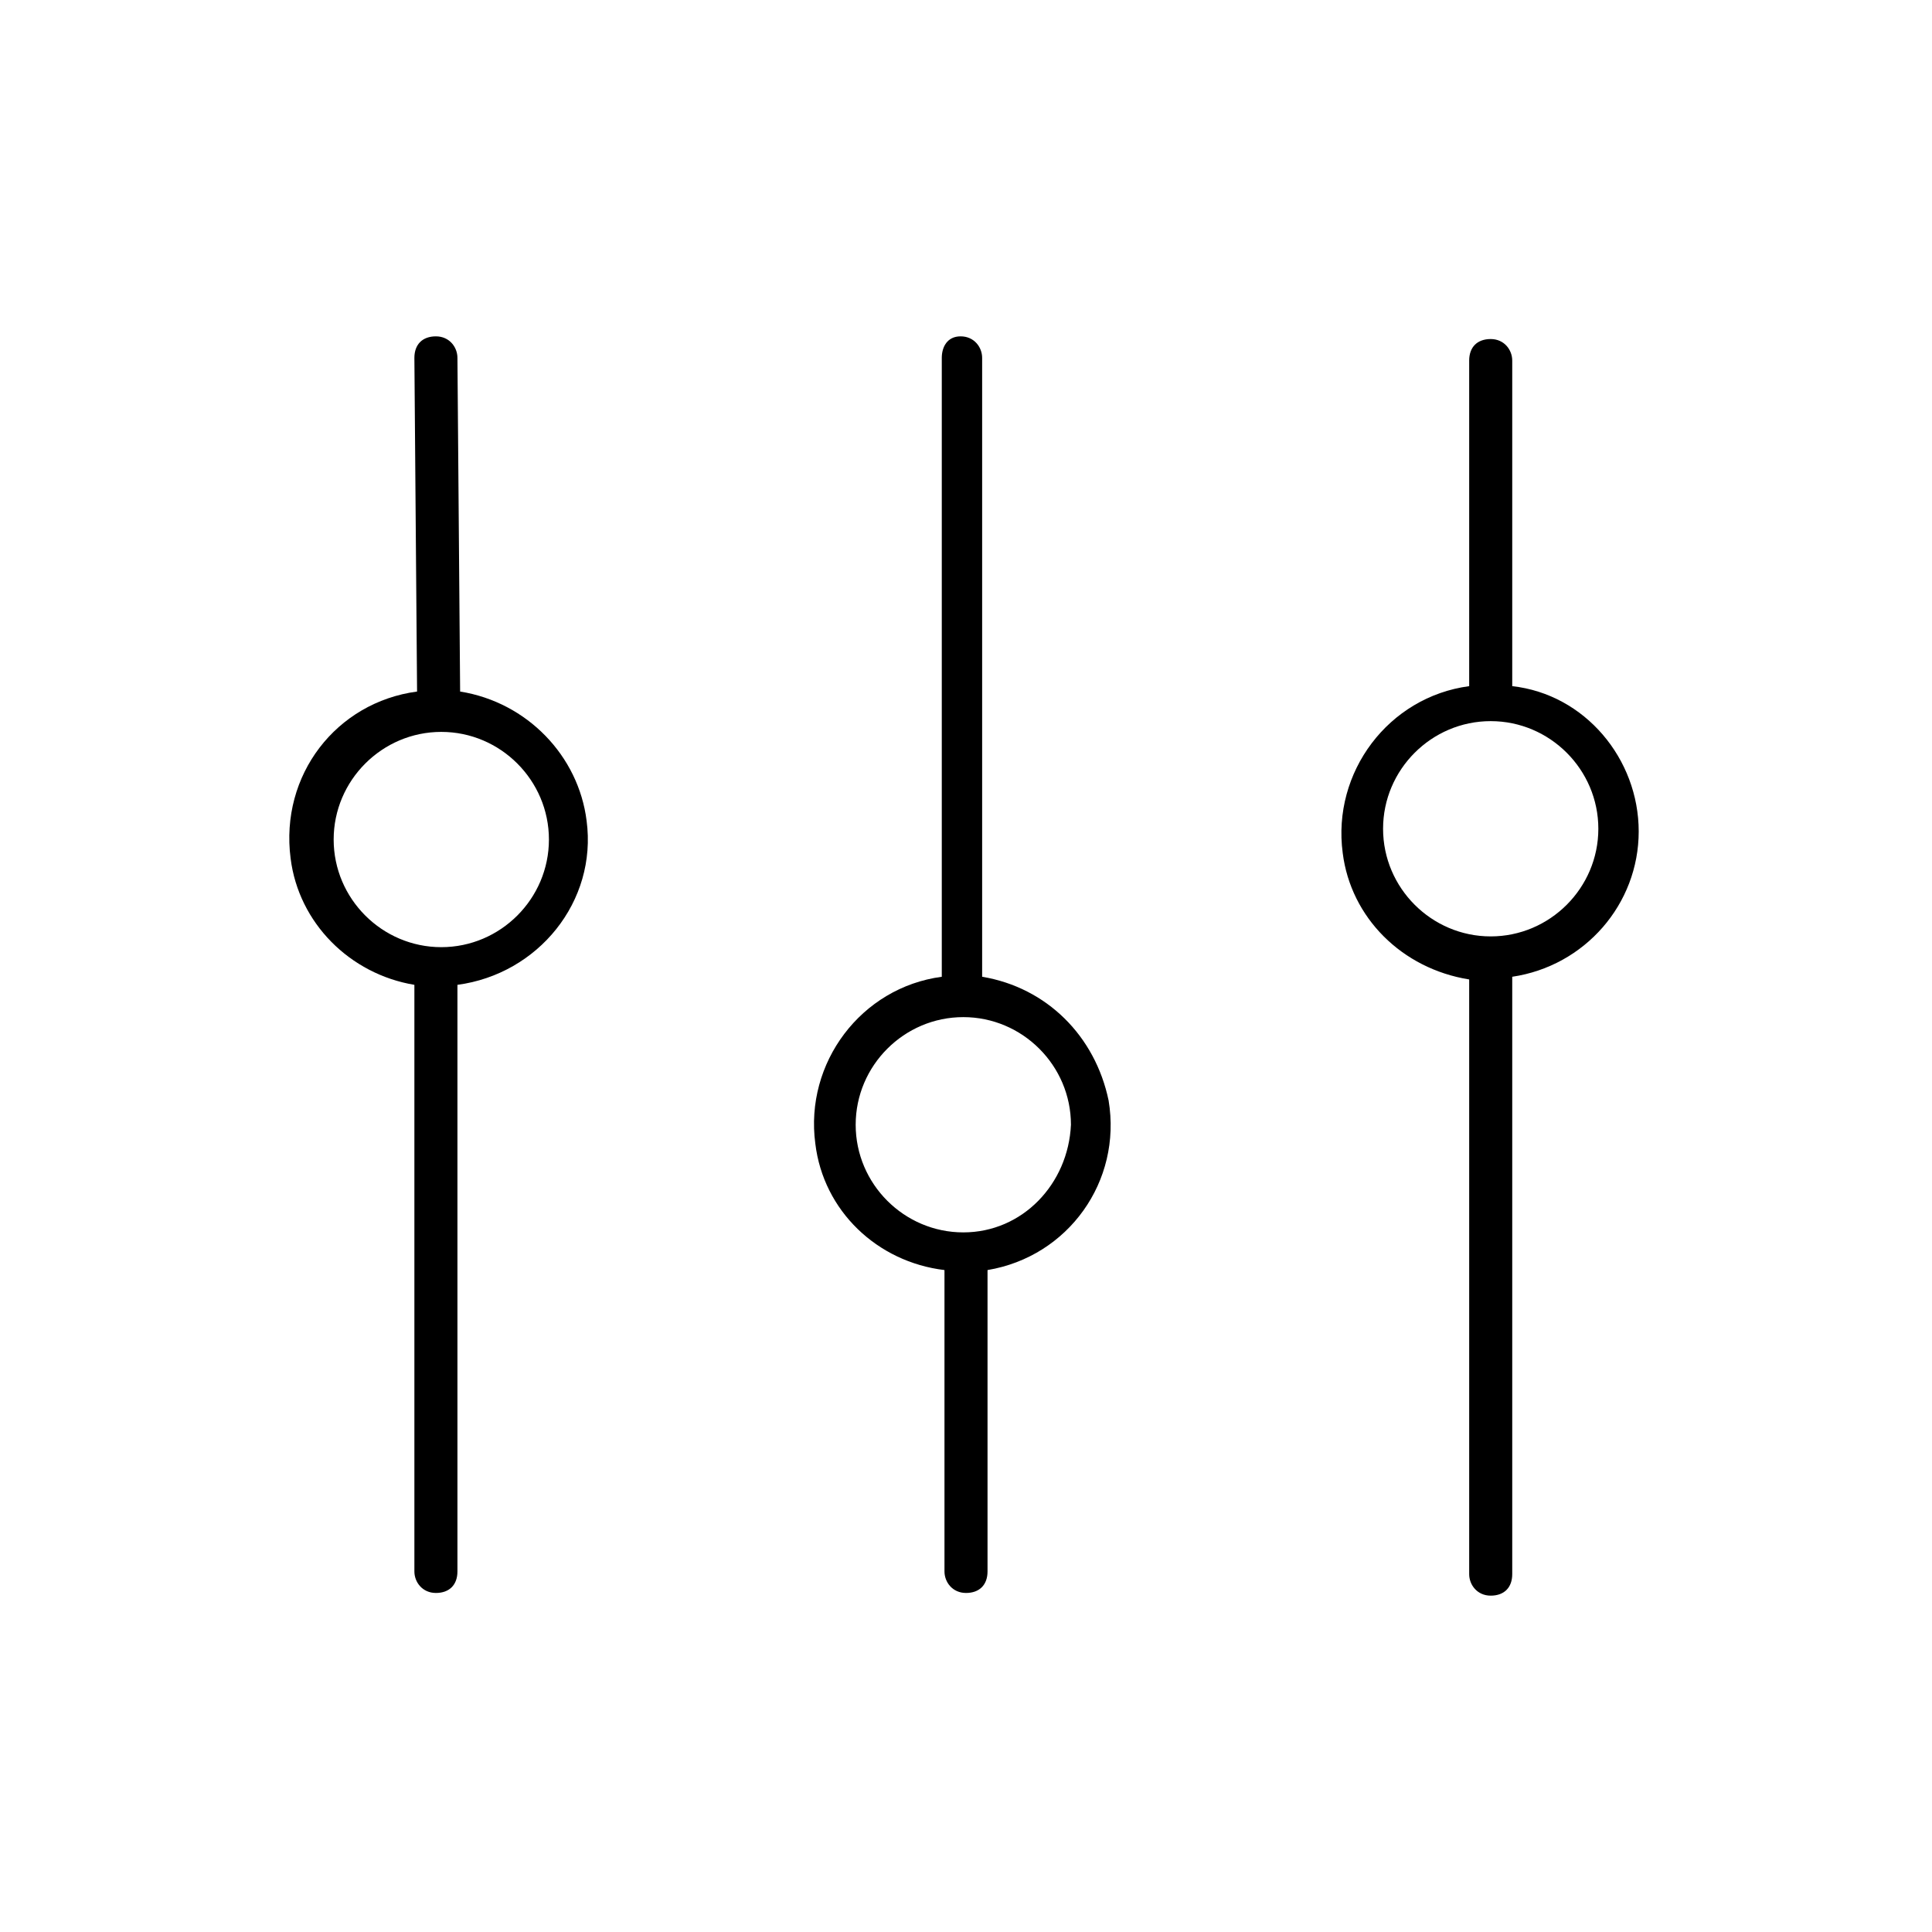 <?xml version="1.0" encoding="utf-8"?>
<!-- Generator: Adobe Illustrator 24.2.1, SVG Export Plug-In . SVG Version: 6.00 Build 0)  -->
<svg version="1.1" id="Layer_1" xmlns="http://www.w3.org/2000/svg" xmlns:xlink="http://www.w3.org/1999/xlink" x="0px" y="0px"
	 viewBox="0 0 71.8 71.8" style="enable-background:new 0 0 71.8 71.8;" xml:space="preserve">
<path d="M17.1,25.7L17,13.3c0-0.4-0.3-0.8-0.8-0.8s-0.8,0.3-0.8,0.8l0.1,12.4c-3,0.4-5.1,3.1-4.7,6.2c0.3,2.4,2.2,4.3,4.6,4.7v21.8
	c0,0.4,0.3,0.8,0.8,0.8s0.8-0.3,0.8-0.8l0,0V36.6c3-0.4,5.2-3.1,4.8-6.1C21.5,28.1,19.6,26.1,17.1,25.7L17.1,25.7z M16.4,35.2
	c-2.2,0-4-1.8-4-4s1.8-4,4-4s4,1.8,4,4S18.6,35.2,16.4,35.2z"/>
<path d="M36.5,36.3v-23c0-0.4-0.3-0.8-0.8-0.8S35,12.9,35,13.3v23c-3,0.4-5.1,3.2-4.7,6.2c0.3,2.5,2.3,4.4,4.8,4.7v11.2
	c0,0.4,0.3,0.8,0.8,0.8s0.8-0.3,0.8-0.8l0,0V47.2c3-0.5,5-3.3,4.5-6.3C40.7,38.5,38.9,36.7,36.5,36.3z M35.8,45.8c-2.2,0-4-1.8-4-4
	s1.8-4,4-4s4,1.8,4,4C39.7,44,38,45.8,35.8,45.8z"/>
<path d="M60.9,30.9c0-2.7-2-5.1-4.7-5.4V13.4c0-0.4-0.3-0.8-0.8-0.8s-0.8,0.3-0.8,0.8v12.1c-3,0.4-5.1,3.2-4.7,6.2
	c0.3,2.4,2.2,4.3,4.7,4.7v22.1c0,0.4,0.3,0.8,0.8,0.8s0.8-0.3,0.8-0.8l0,0V36.3C58.9,35.9,60.9,33.6,60.9,30.9z M55.4,34.8
	c-2.2,0-4-1.8-4-4s1.8-4,4-4s4,1.8,4,4S57.6,34.8,55.4,34.8z"/>
</svg>
